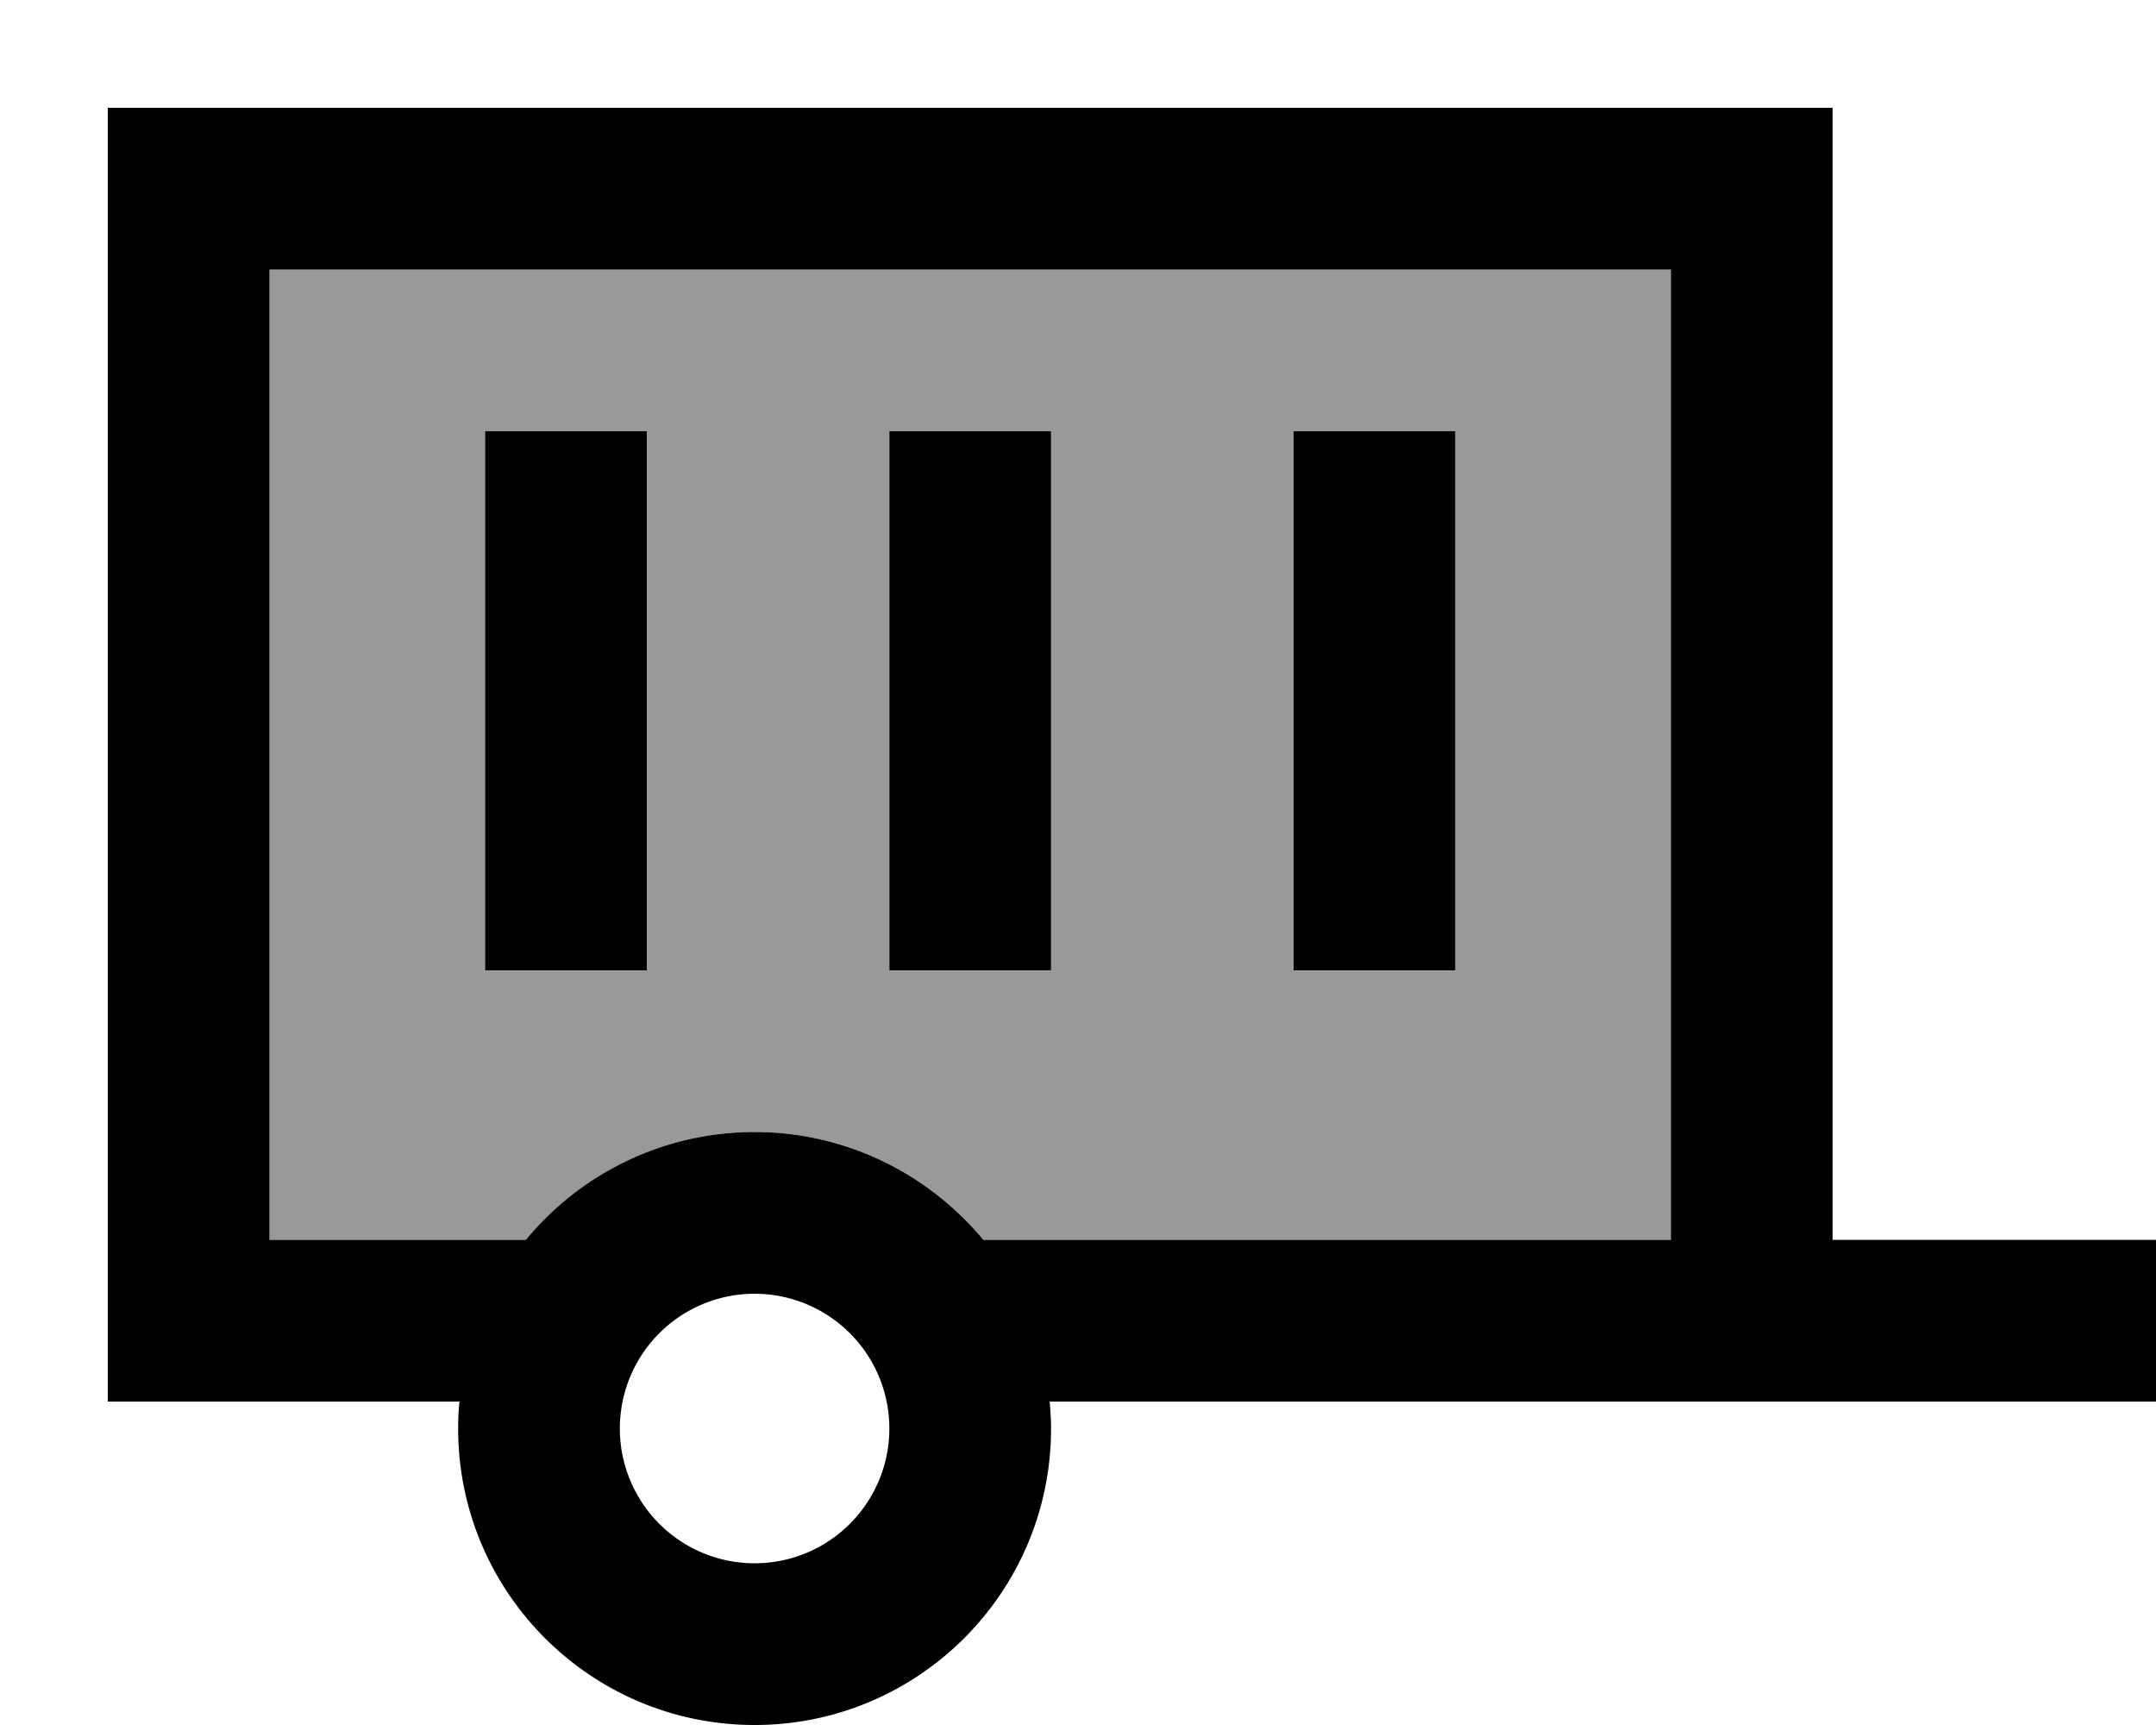 <svg xmlns="http://www.w3.org/2000/svg" viewBox="0 0 640 512"><!--! Font Awesome Pro 7.1.0 by @fontawesome - https://fontawesome.com License - https://fontawesome.com/license (Commercial License) Copyright 2025 Fonticons, Inc. --><path opacity=".4" fill="currentColor" d="M80 80l416 0 0 288-204.1 0c-16.1-19.5-40.6-32-67.9-32s-51.7 12.5-67.9 32L80 368 80 80zm64 48l0 160 48 0 0-160-48 0zm120 0l0 160 48 0 0-160-48 0zm120 0l0 160 48 0 0-160-48 0z"/><path fill="currentColor" d="M80 80l0 288 76.1 0c16.1-19.5 40.6-32 67.9-32s51.7 12.5 67.9 32l204.1 0 0-288-416 0zM328 416l-16.4 0c.2 2.6 .4 5.3 .4 8 0 48.6-39.4 88-88 88s-88-39.4-88-88c0-2.7 .1-5.4 .4-8l-104.4 0 0-384 512 0 0 336 96 0 0 48-312 0zm56-288l48 0 0 160-48 0 0-160zm-192 0l0 160-48 0 0-160 48 0zm72 0l48 0 0 160-48 0 0-160zM224 464a40 40 0 1 0 0-80 40 40 0 1 0 0 80z"/></svg>